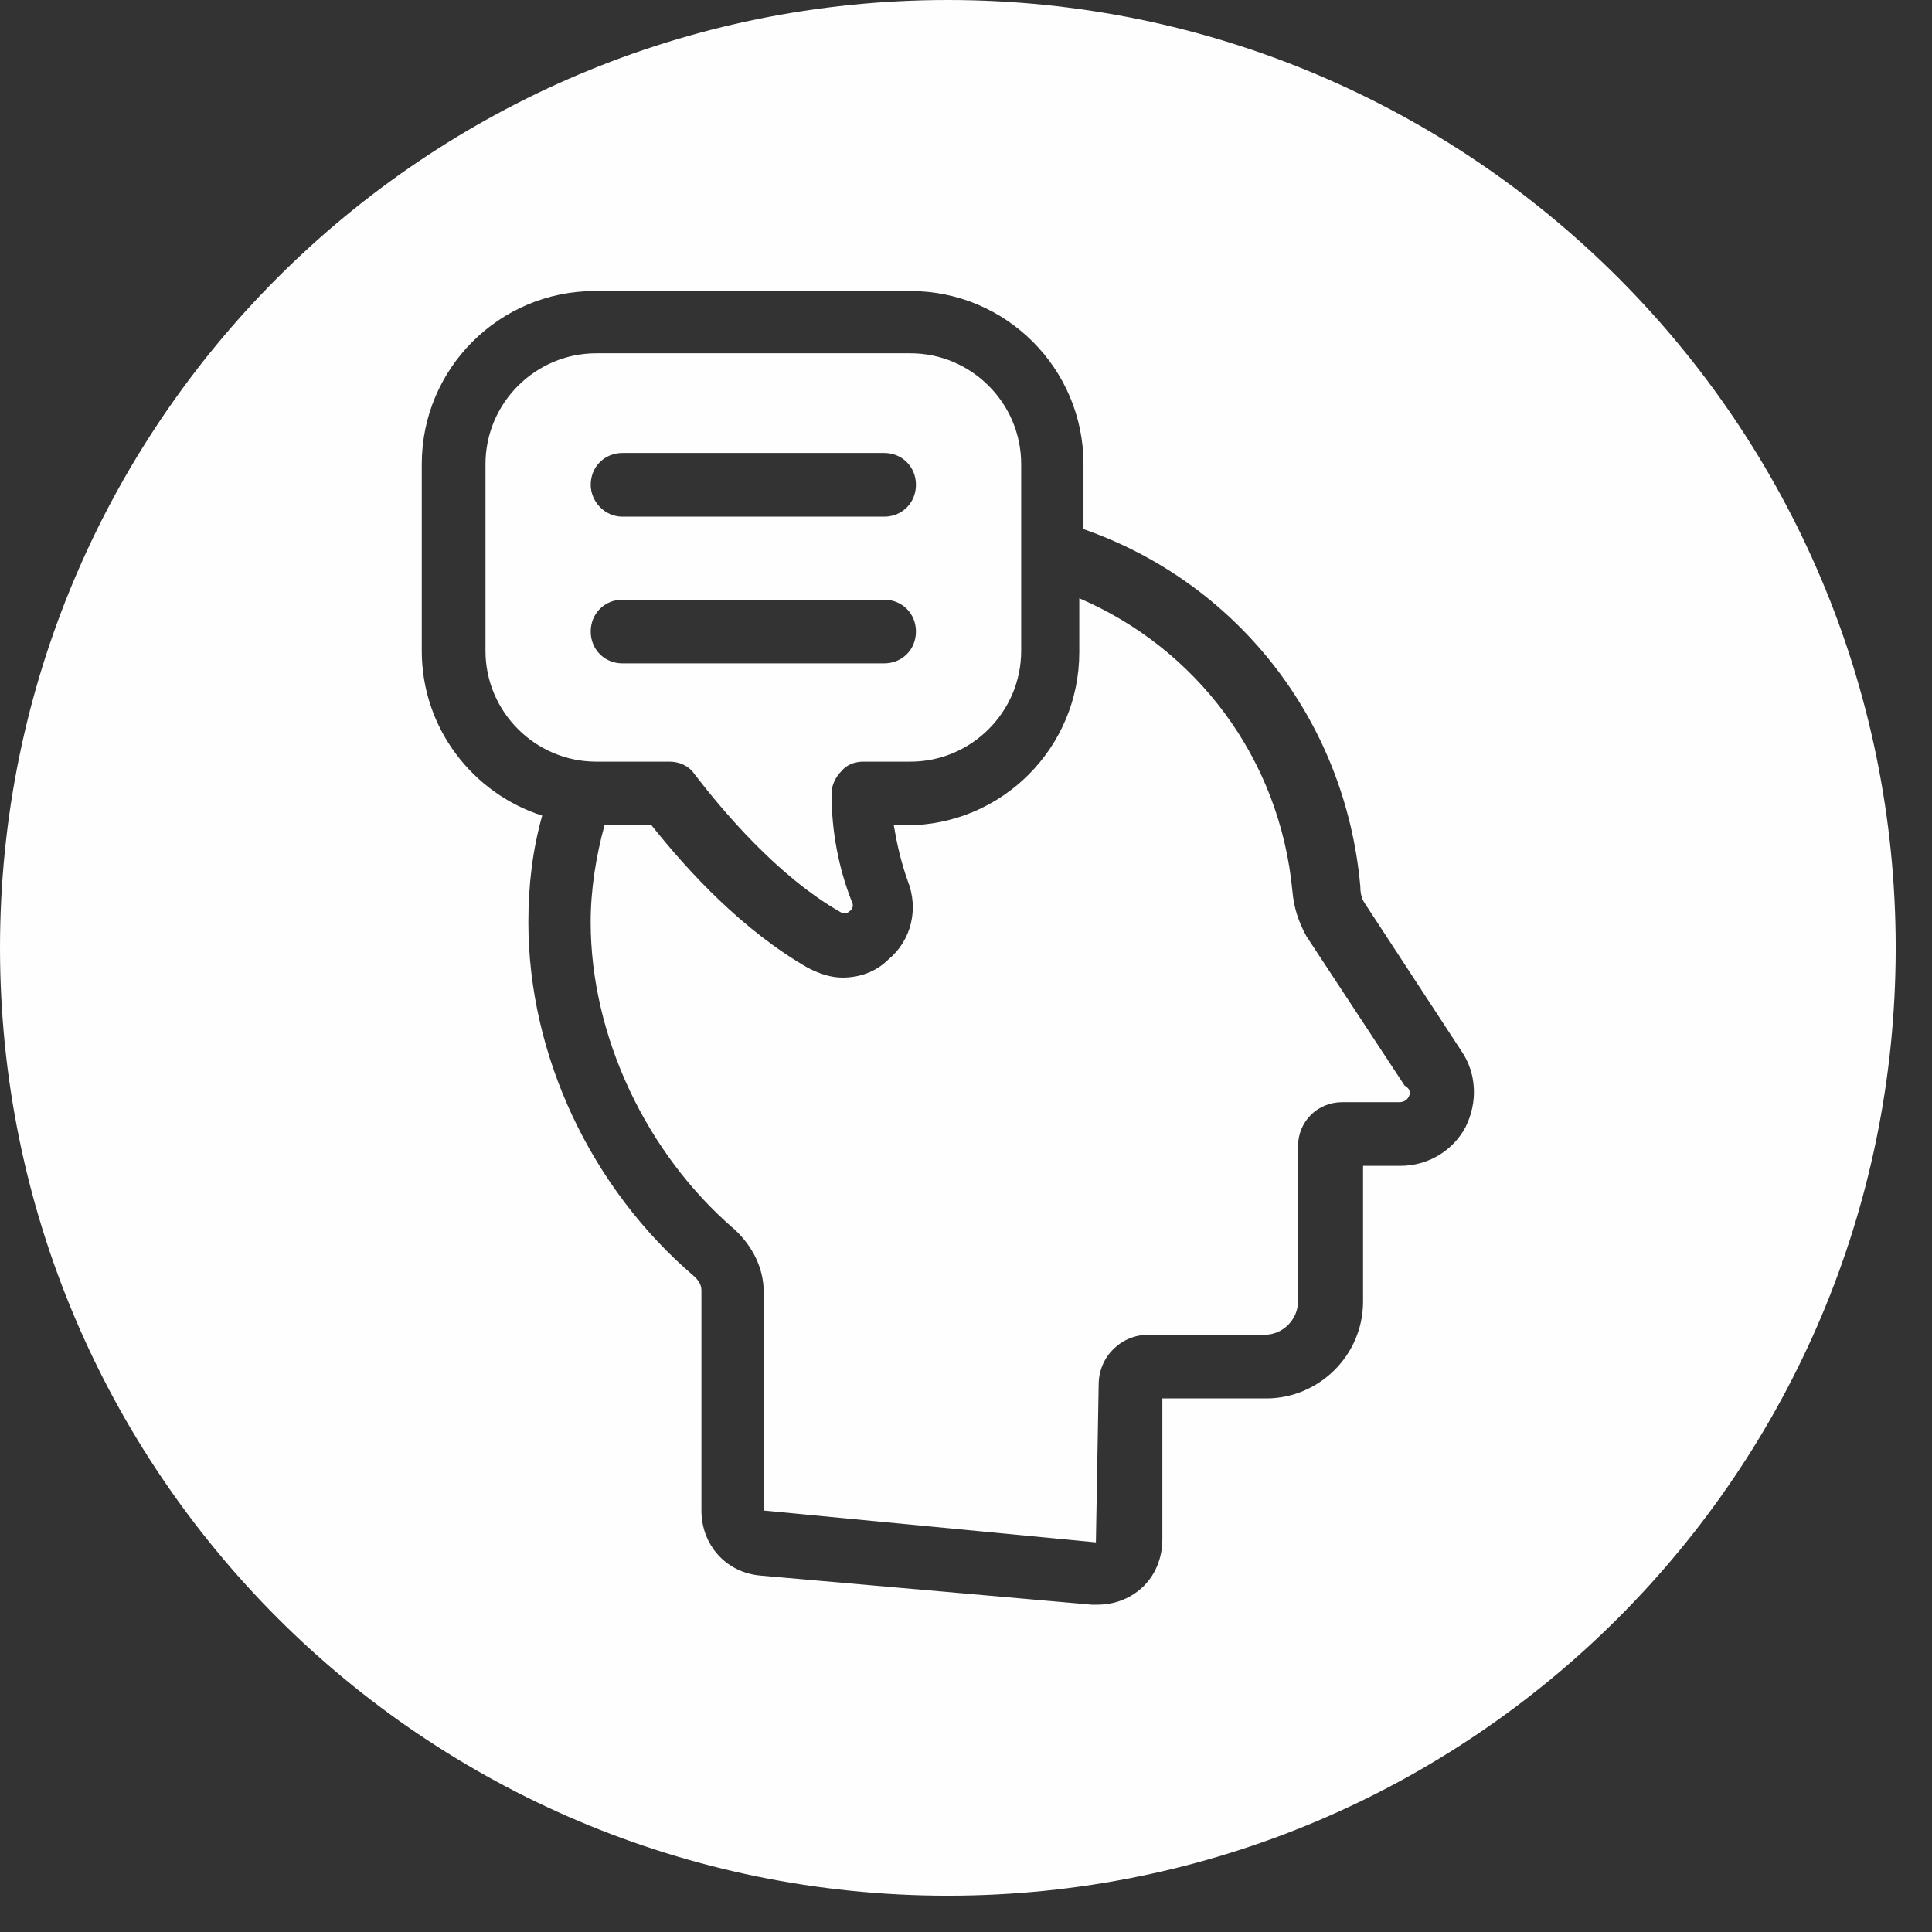 <?xml version="1.0" encoding="UTF-8"?>
<svg width="52px" height="52px" viewBox="0 0 52 52" version="1.1" xmlns="http://www.w3.org/2000/svg" xmlns:xlink="http://www.w3.org/1999/xlink">
    <rect x="0" y="0" width="52" height="52" fill="#333333" stroke="none"/>
    <title>icon/k_02</title>
    <g id="Symbols" stroke="none" stroke-width="1" fill="none" fill-rule="evenodd">
        <g id="icon/k_02" fill="#FEFEFE">
            <g transform="translate(0, 0)">
                <path d="M16.755,16.141 L23.797,16.141 C24.281,16.141 24.653,16.514 24.653,16.998 C24.653,17.482 24.281,17.855 23.797,17.855 L16.755,17.855 C16.271,17.855 15.899,17.482 15.899,16.998 C15.899,16.514 16.271,16.141 16.755,16.141 L16.755,16.141 Z M16.755,12.192 L23.797,12.192 C24.281,12.192 24.653,12.564 24.653,13.049 C24.653,13.533 24.281,13.906 23.797,13.906 L16.755,13.906 C16.271,13.906 15.899,13.496 15.899,13.049 C15.899,12.564 16.271,12.192 16.755,12.192 L16.755,12.192 Z M18.022,20.5 C18.282,20.5 18.543,20.612 18.692,20.836 C19.438,21.805 20.928,23.593 22.642,24.561 C22.716,24.599 22.791,24.599 22.865,24.524 C22.94,24.487 22.978,24.375 22.94,24.301 C22.567,23.369 22.381,22.363 22.381,21.357 C22.381,21.134 22.493,20.91 22.642,20.761 C22.791,20.575 23.015,20.5 23.238,20.5 L24.505,20.5 C26.145,20.5 27.485,19.159 27.485,17.52 L27.485,12.49 C27.485,10.85 26.145,9.509 24.505,9.509 L16.047,9.509 C14.408,9.509 13.067,10.85 13.067,12.49 L13.067,17.52 C13.067,19.159 14.408,20.5 16.047,20.5 L18.022,20.5 Z" id="Fill-10"></path>
                <path d="M37.805,29.218 L35.159,25.194 C34.936,24.784 34.825,24.412 34.787,24.002 C34.451,20.388 32.179,17.445 29.049,16.103 L29.049,17.556 C29.049,20.127 26.963,22.214 24.392,22.214 L24.057,22.214 C24.131,22.661 24.243,23.182 24.43,23.704 C24.728,24.449 24.541,25.306 23.908,25.827 C23.573,26.163 23.125,26.312 22.678,26.312 C22.343,26.312 22.045,26.2 21.747,26.051 C19.995,25.045 18.543,23.48 17.536,22.214 L16.27,22.214 C16.046,23.033 15.898,23.927 15.898,24.822 C15.898,27.877 17.388,31.044 19.773,33.093 C20.256,33.54 20.555,34.136 20.555,34.769 L20.555,40.656 L29.496,41.513 L29.571,37.266 C29.571,36.521 30.167,35.925 30.912,35.925 L34.042,35.925 C34.527,35.925 34.936,35.514 34.936,35.03 L34.936,30.857 C34.936,30.187 35.458,29.665 36.128,29.665 L37.657,29.665 C37.805,29.665 37.879,29.591 37.917,29.516 C37.954,29.442 37.992,29.33 37.805,29.218" id="Fill-12"></path>
                <path d="M39.445,30.336 C39.109,30.969 38.439,31.379 37.694,31.379 L36.687,31.379 L36.687,35.031 C36.687,36.483 35.496,37.639 34.08,37.639 L31.285,37.639 L31.285,41.439 C31.285,41.923 31.099,42.408 30.726,42.743 C30.391,43.041 29.981,43.19 29.534,43.19 L29.385,43.19 L20.48,42.408 C19.549,42.333 18.879,41.588 18.879,40.656 L18.879,34.732 C18.879,34.546 18.766,34.435 18.692,34.36 C15.898,31.976 14.221,28.399 14.221,24.822 C14.221,23.816 14.333,22.884 14.593,21.953 C12.731,21.357 11.352,19.606 11.352,17.52 L11.352,12.49 C11.352,9.919 13.439,7.833 16.009,7.833 L24.505,7.833 C27.075,7.833 29.162,9.919 29.162,12.49 L29.162,14.241 C33.222,15.656 36.204,19.308 36.613,23.853 C36.613,24.04 36.65,24.189 36.725,24.3 L39.333,28.287 C39.743,28.883 39.78,29.666 39.445,30.336 M25.511,1.0658141e-14 C11.422,1.0658141e-14 -2.13162821e-14,11.421 -2.13162821e-14,25.511 C-2.13162821e-14,39.601 11.422,51.023 25.511,51.023 C39.601,51.023 51.023,39.601 51.023,25.511 C51.023,11.421 39.601,1.0658141e-14 25.511,1.0658141e-14" id="Fill-14"></path>
            </g>
        </g>
    </g>
</svg>
